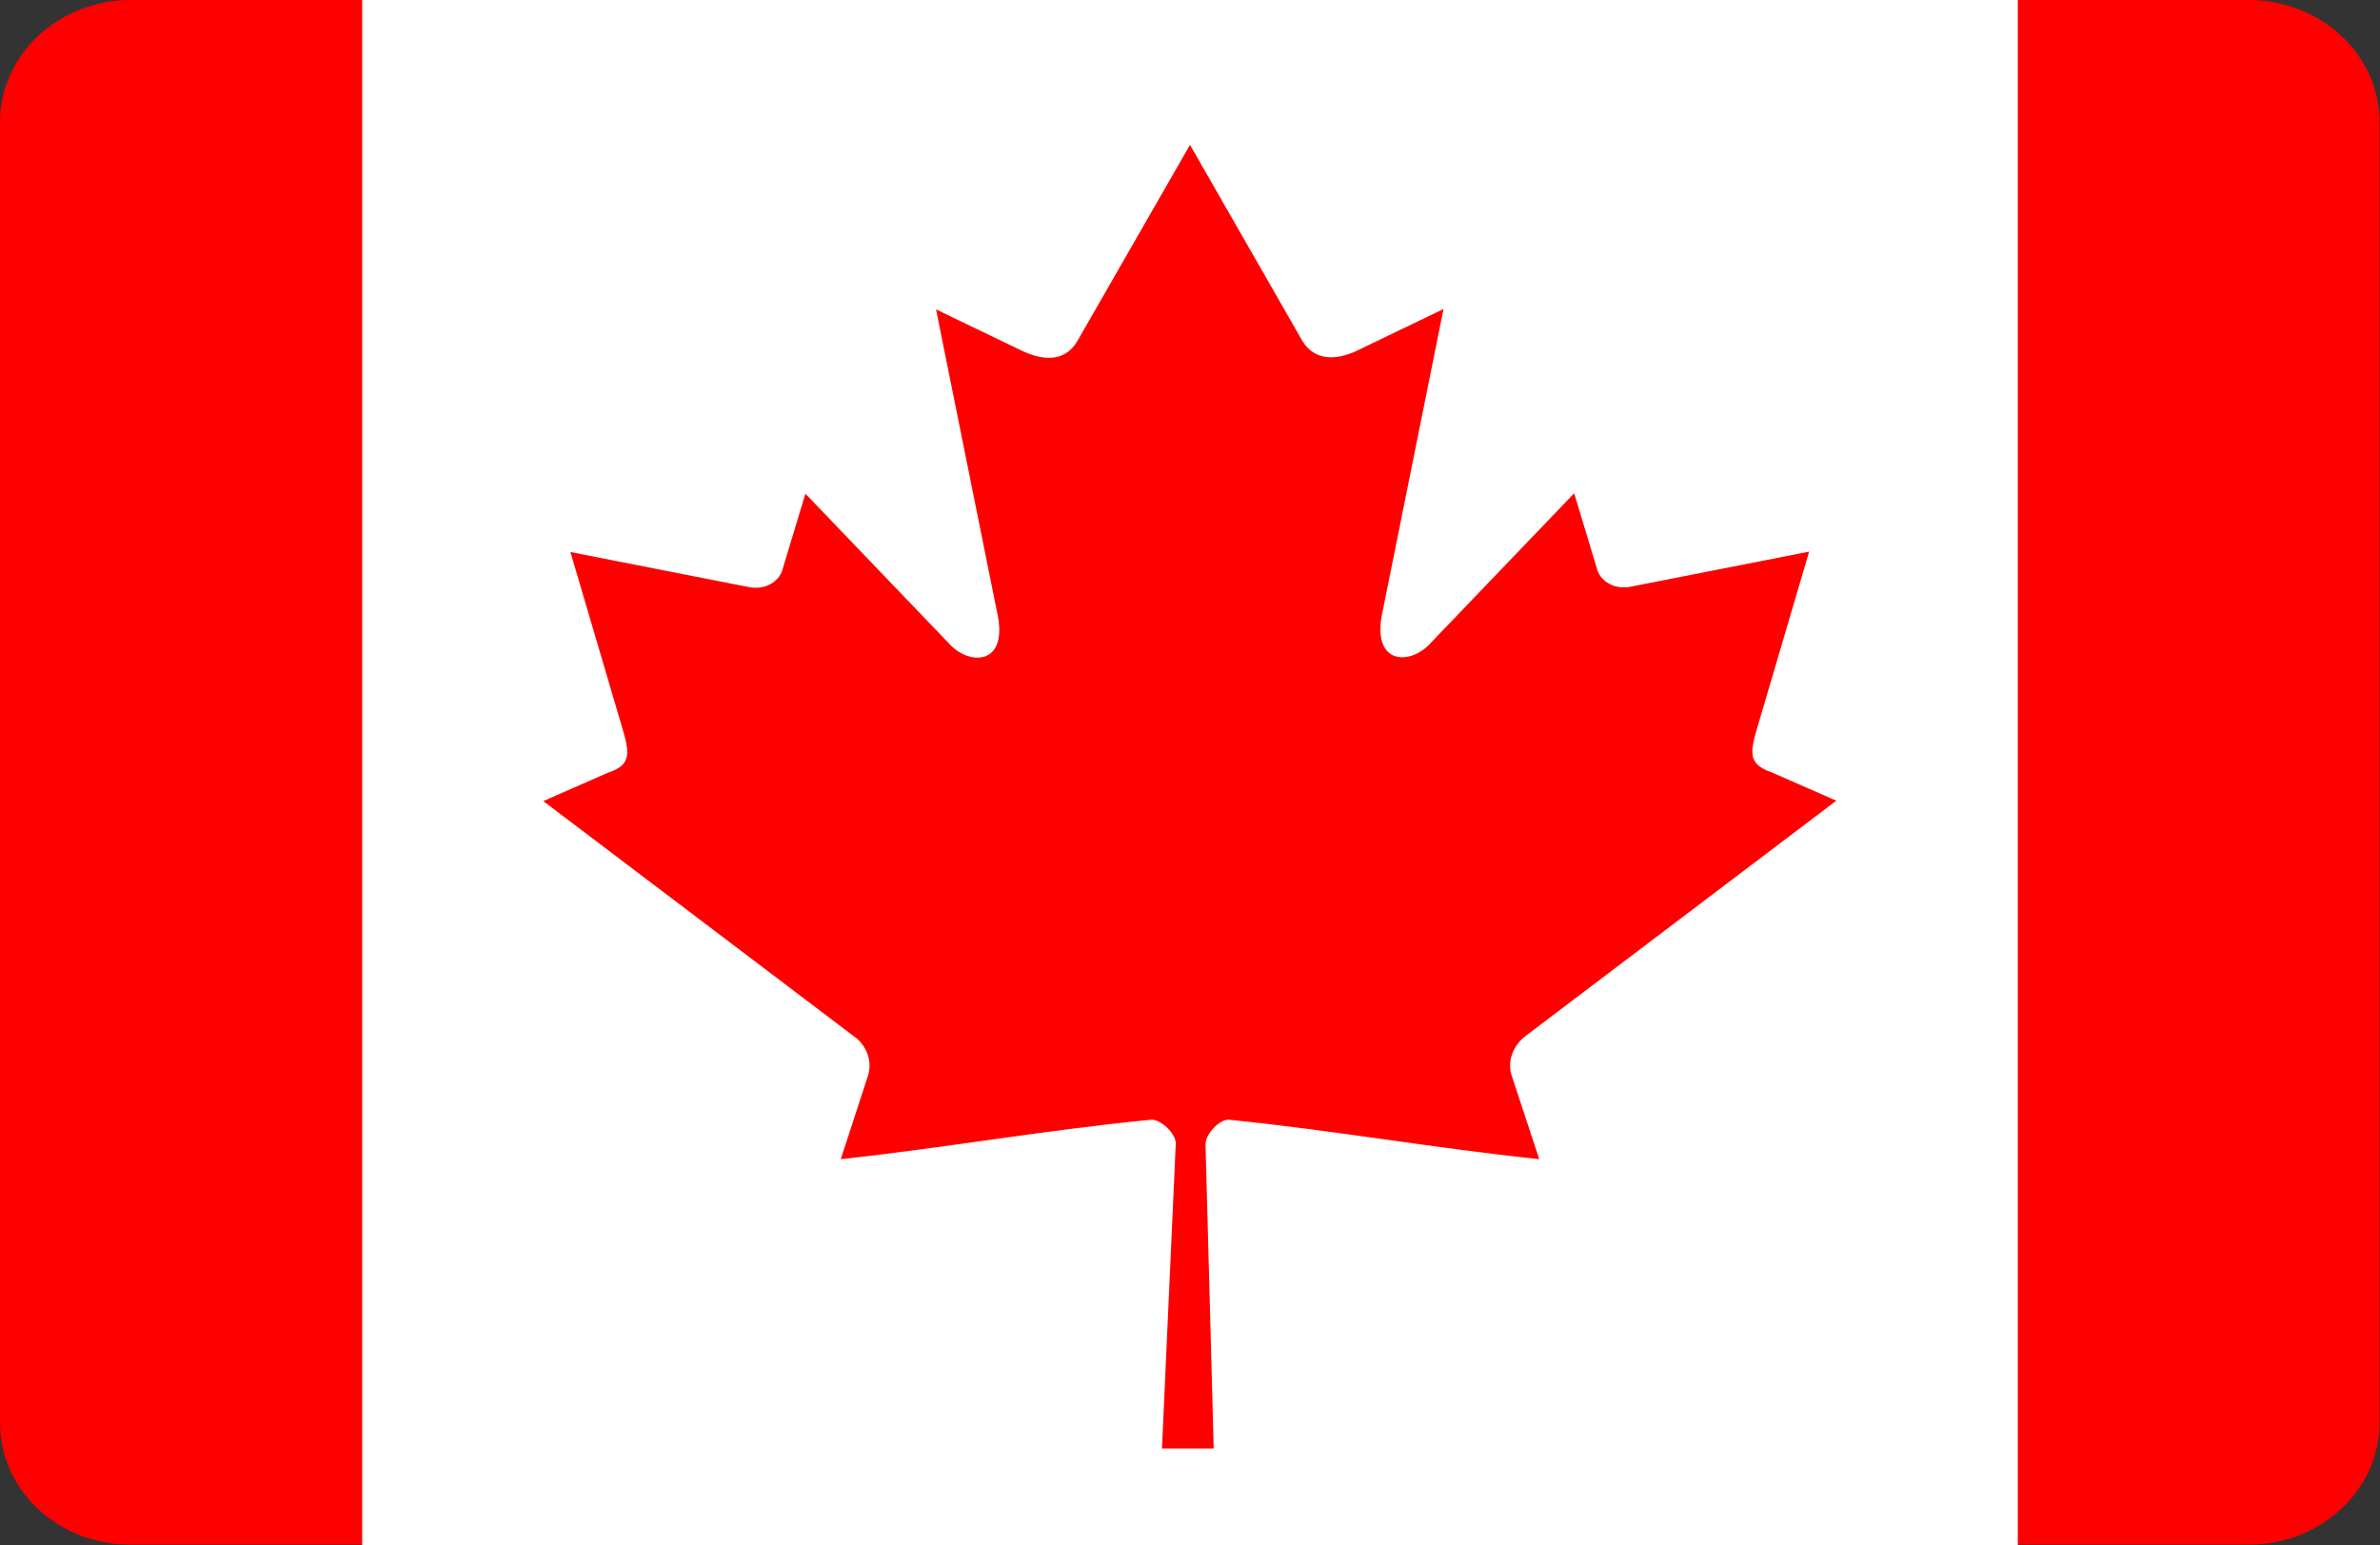 <svg width="573" height="372" viewBox="0 0 573 372" fill="none" xmlns="http://www.w3.org/2000/svg">
<rect x="0" y="0" width="573" height="372" fill="#333333" stroke="none"/>
<path d="M31.453 0H541.443C558.779 0 572.896 13.175 572.896 29.353V342.55C572.896 358.728 558.779 371.903 541.443 371.903H31.453C14.117 372 0 358.825 0 342.647V29.353C0 13.175 14.117 0 31.453 0Z" fill="#FF0000"/>
<path d="M87.195 0H485.804V372H87.195V0Z" fill="white"/>
<path d="M286.501 34.875L259.304 82.247C256.19 87.381 250.688 86.897 245.083 83.991L225.36 74.497L239.997 147.153C243.111 160.425 233.146 160.425 228.267 154.709L193.907 118.866L188.406 137.078C187.783 139.5 184.98 142.019 180.724 141.437L137.334 132.912L148.753 171.662C151.244 180.284 153.112 183.869 146.261 186.097L130.794 192.878L205.637 249.55C208.648 251.681 210.101 255.556 208.959 259.044L202.419 279.097C228.163 276.287 251.311 272.122 277.055 269.603C279.338 269.409 283.075 272.8 283.075 275.319L279.754 348.75H292.21L290.238 275.512C290.238 272.994 293.663 269.409 295.947 269.603C321.691 272.219 344.839 276.384 370.583 279.097L363.939 258.947C362.797 255.459 364.354 251.681 367.261 249.453L442.104 192.781L426.637 186C419.786 183.675 421.654 180.187 424.146 171.566L435.564 132.816L392.174 141.341C387.918 141.922 385.115 139.403 384.492 136.981L378.991 118.769L344.631 154.612C339.753 160.328 329.891 160.328 332.902 147.056L347.538 74.4L327.815 83.894C322.313 86.8 316.708 87.188 313.594 82.15L286.501 34.875Z" fill="#FF0000"/>
</svg>
